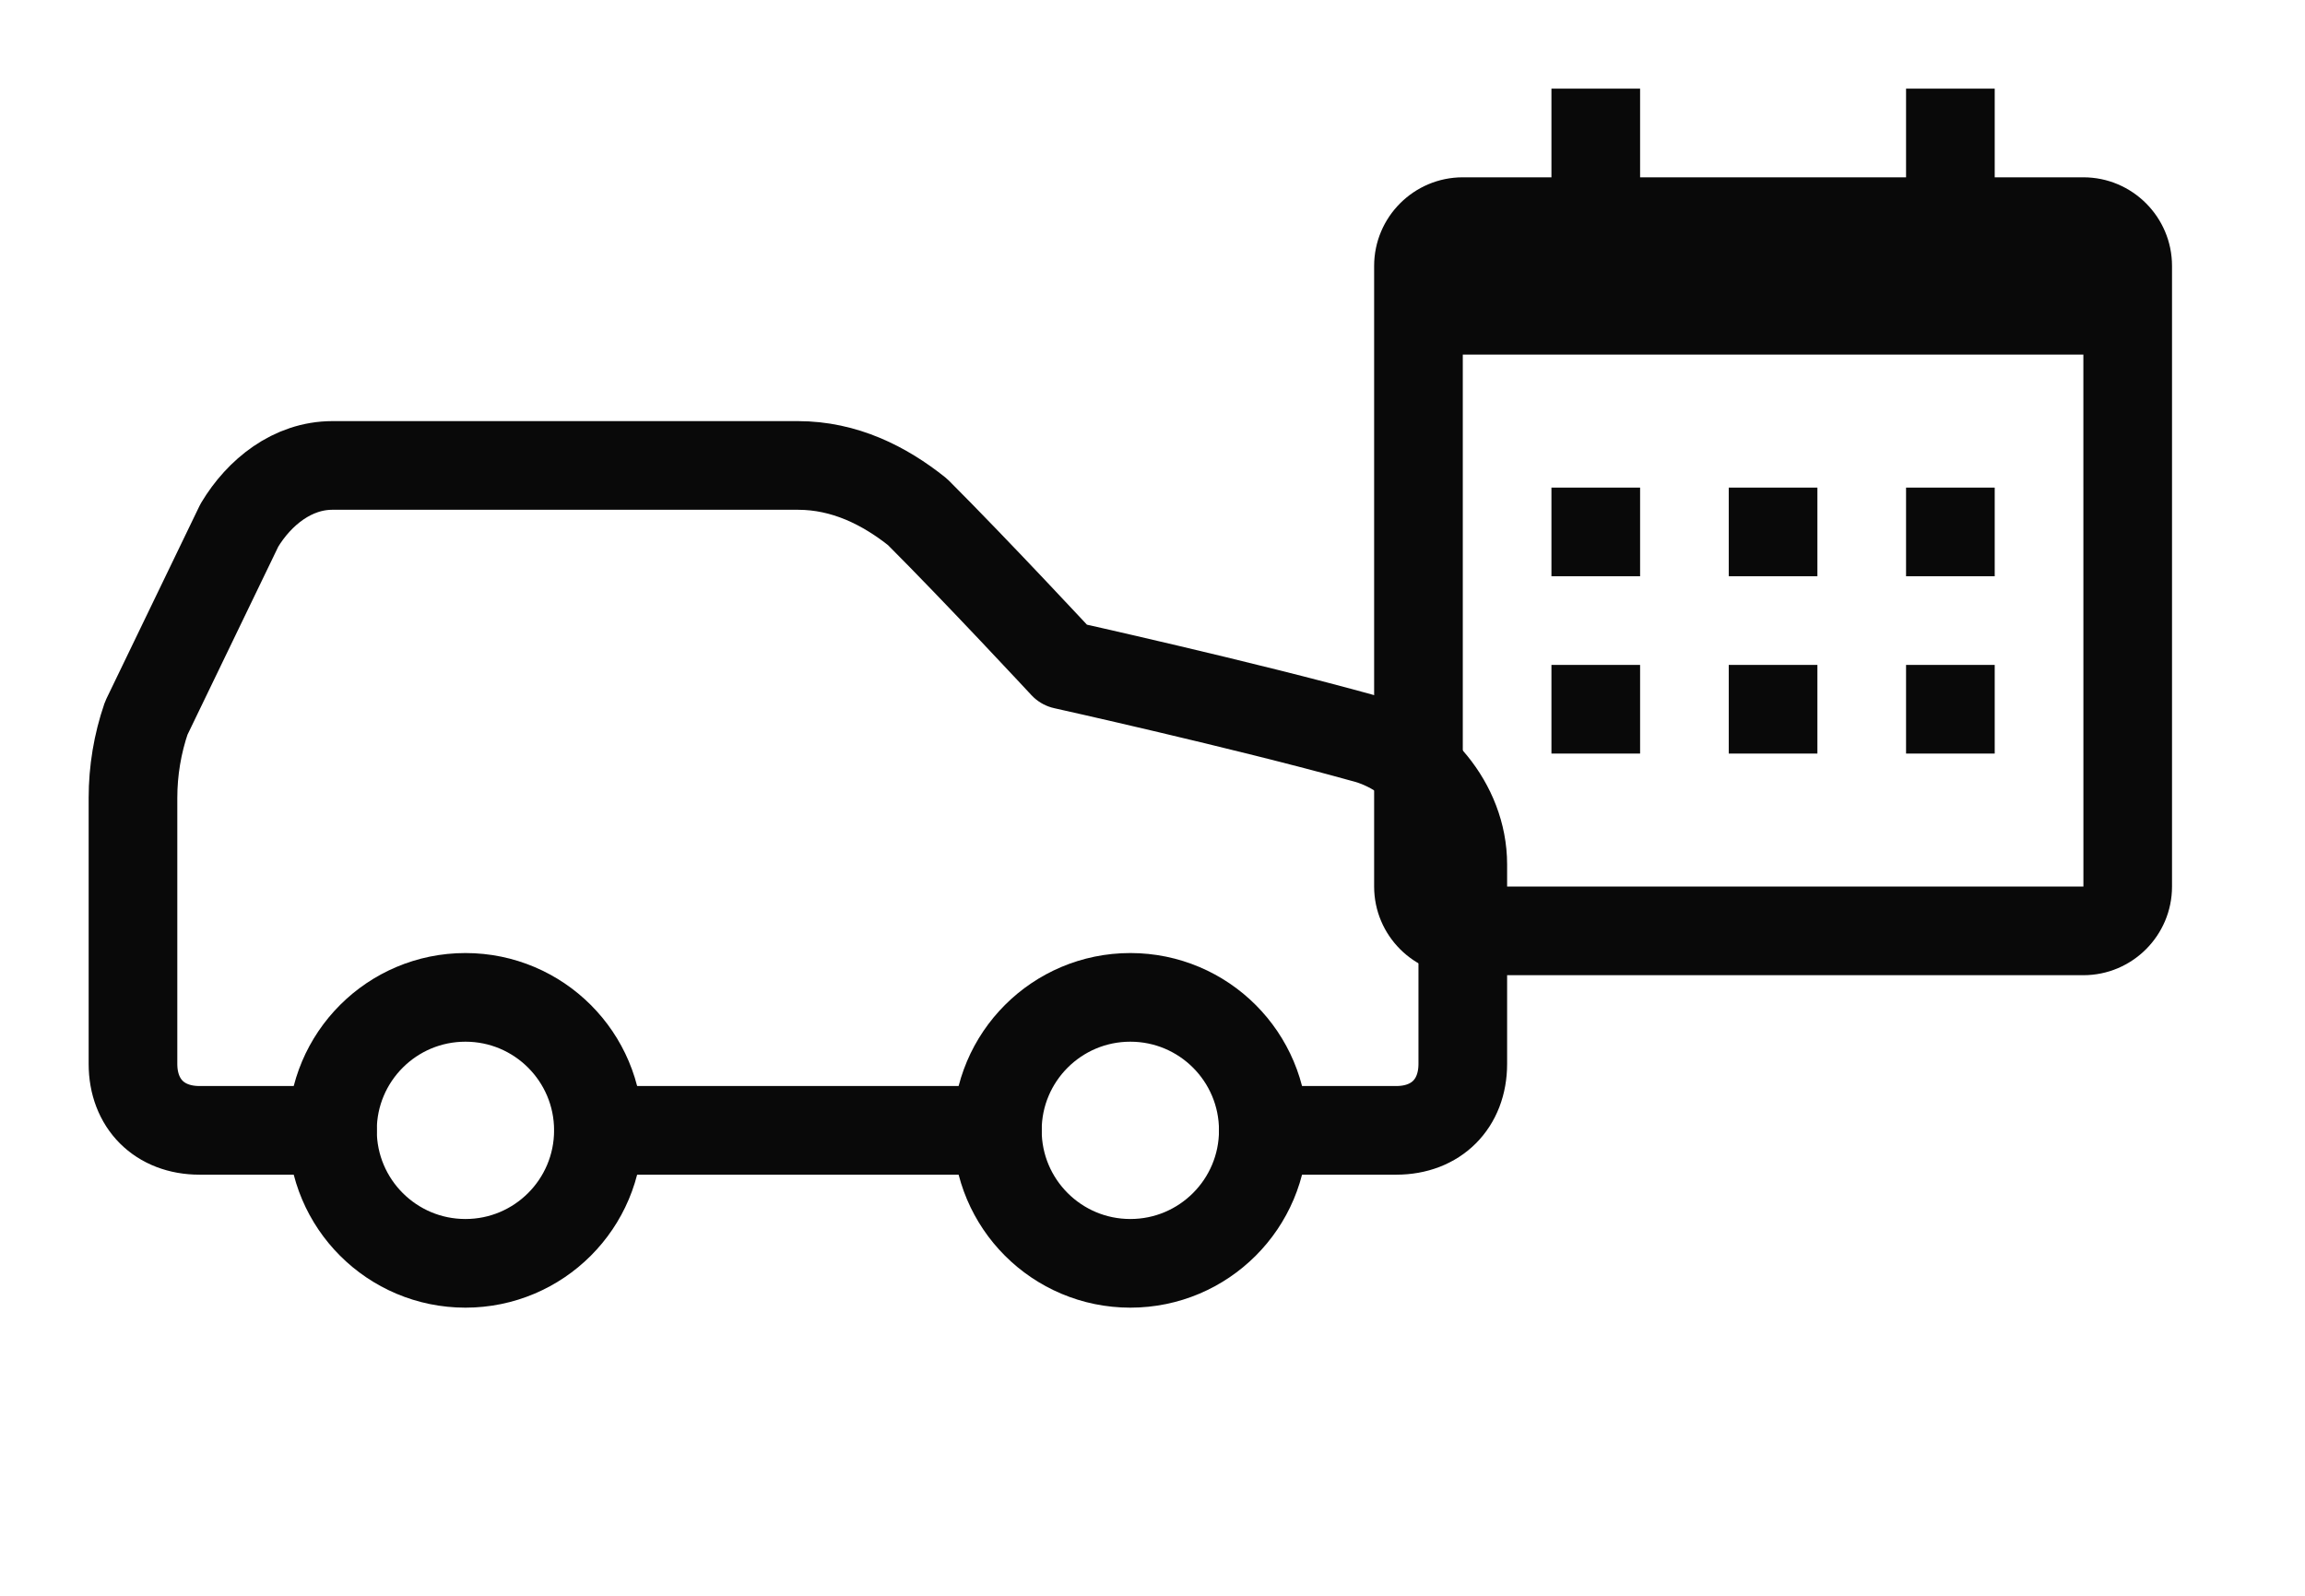 <svg width="52" height="36" viewBox="0 0 52 36" fill="none" xmlns="http://www.w3.org/2000/svg">
<path d="M28.5 25.5H31.5C32.4 25.5 33 24.9 33 24V19.5C33 18.15 31.95 16.95 30.75 16.65C28.05 15.9 24 15 24 15C24 15 22.05 12.9 20.7 11.55C19.95 10.95 19.05 10.5 18 10.5H7.5C6.6 10.5 5.85 11.1 5.4 11.85L3.3 16.2C3.101 16.779 3 17.388 3 18V24C3 24.9 3.6 25.5 4.5 25.5H7.5" stroke="#090909" stroke-width="2" stroke-linecap="round" stroke-linejoin="round"/>
<path d="M10.5 28.5C12.157 28.5 13.5 27.157 13.5 25.5C13.5 23.843 12.157 22.5 10.5 22.5C8.843 22.5 7.5 23.843 7.5 25.5C7.5 27.157 8.843 28.5 10.5 28.5Z" stroke="#090909" stroke-width="2" stroke-linecap="round" stroke-linejoin="round"/>
<path d="M13.5 25.5H22.5" stroke="#090909" stroke-width="2" stroke-linecap="round" stroke-linejoin="round"/>
<path d="M25.5 28.5C27.157 28.5 28.5 27.157 28.5 25.5C28.5 23.843 27.157 22.5 25.5 22.5C23.843 22.5 22.5 23.843 22.5 25.5C22.5 27.157 23.843 28.5 25.5 28.5Z" stroke="#090909" stroke-width="2" stroke-linecap="round" stroke-linejoin="round"/>
<path d="M35 11H37V13H35V11ZM35 15H37V17H35V15ZM39 11H41V13H39V11ZM39 15H41V17H39V15ZM43 11H45V13H43V11ZM43 15H45V17H43V15Z" fill="#090909"/>
<path d="M33 22H47C48.103 22 49 21.103 49 20V6C49 4.897 48.103 4 47 4H45V2H43V4H37V2H35V4H33C31.897 4 31 4.897 31 6V20C31 21.103 31.897 22 33 22ZM47 8L47.001 20H33V8H47Z" fill="#090909"/>
</svg>
